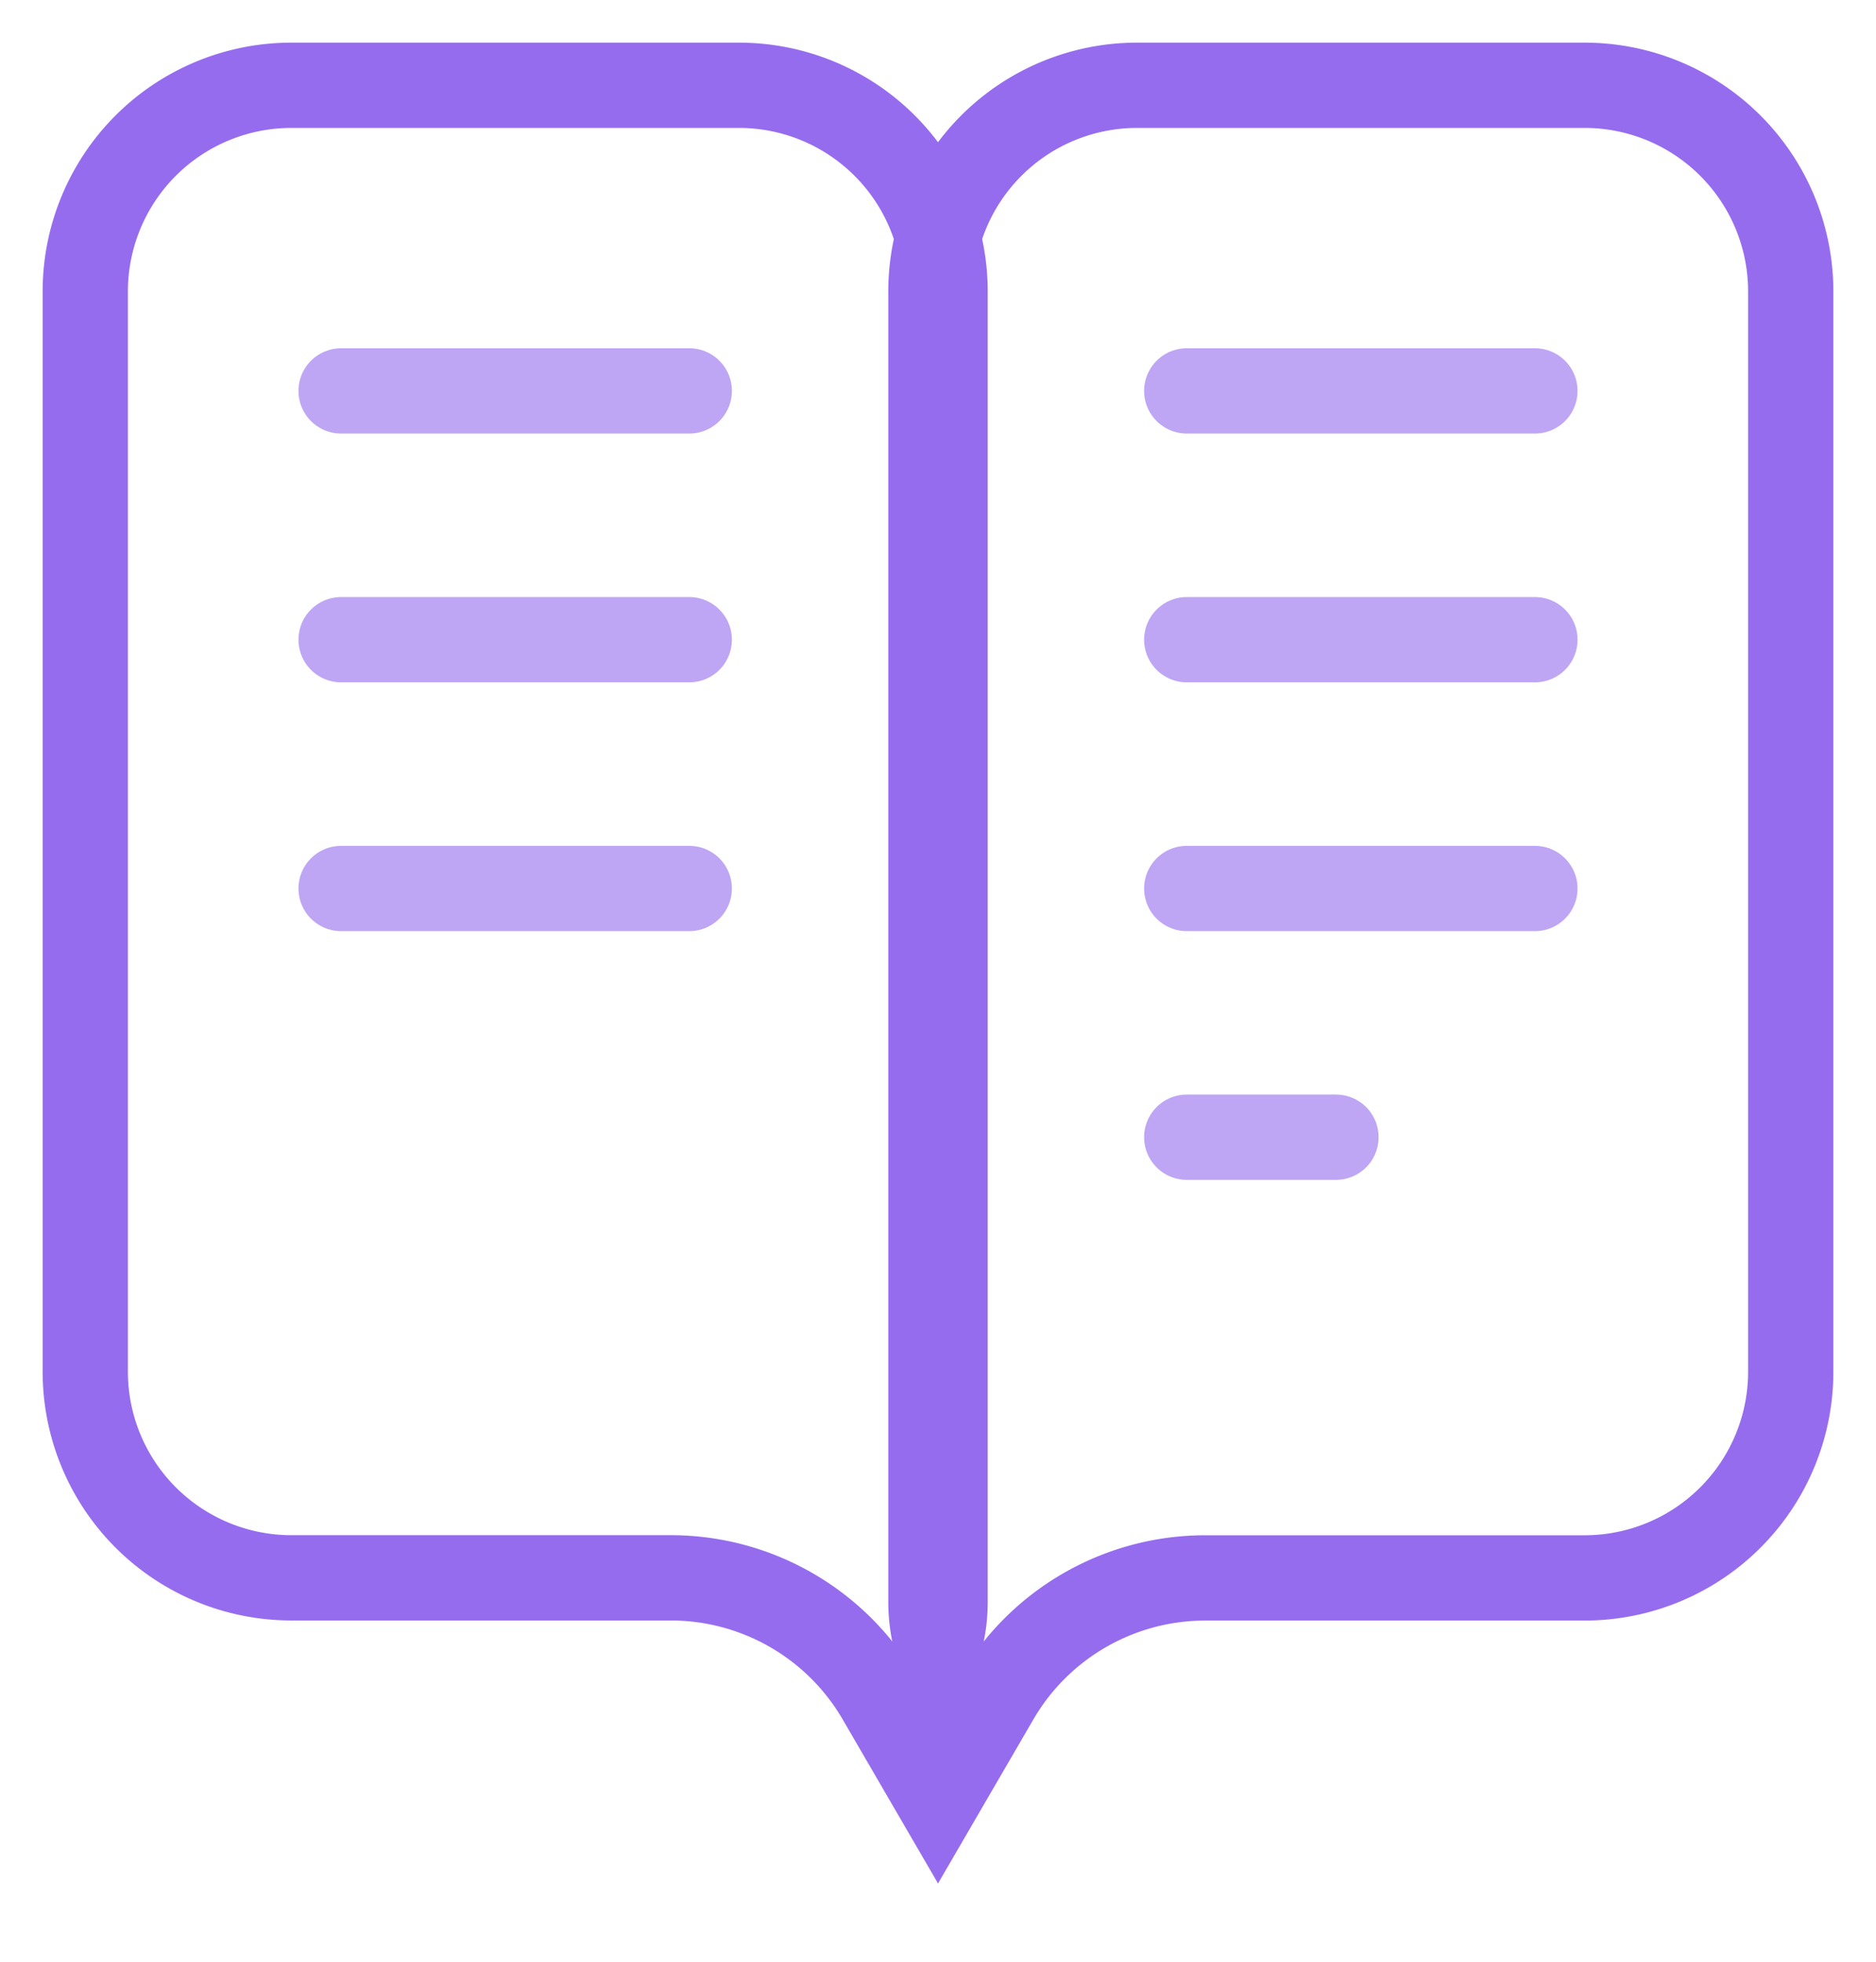 <svg width="22" height="23" viewBox="0 0 22 23" fill="none" xmlns="http://www.w3.org/2000/svg"><path d="M1 3.417A2.417 2.417 0 0 1 3.417 1h5.25a2.417 2.417 0 0 1 2.416 2.417V18.78c0 .115-.01.229-.032.341l-.293 1.55-.443-.762a2.833 2.833 0 0 0-2.45-1.41H3.418A2.417 2.417 0 0 1 1 16.083V3.417z" stroke="#966CEE"/><path d="M10.917 3.417A2.417 2.417 0 0 1 13.333 1h5.25A2.417 2.417 0 0 1 21 3.417v12.666a2.417 2.417 0 0 1-2.417 2.417h-4.448c-1.01 0-1.943.537-2.45 1.41l-.443.762-.293-1.55a1.837 1.837 0 0 1-.032-.34V3.416z" stroke="#966CEE"/><path d="M4 4.583h4.083M13.917 7.5H18M13.917 4.583H18M4 7.5h4.083M4 10.417h4.083M13.917 10.417H18M13.917 13.333h1.75" stroke="#BEA6F4" stroke-linecap="round"/></svg>